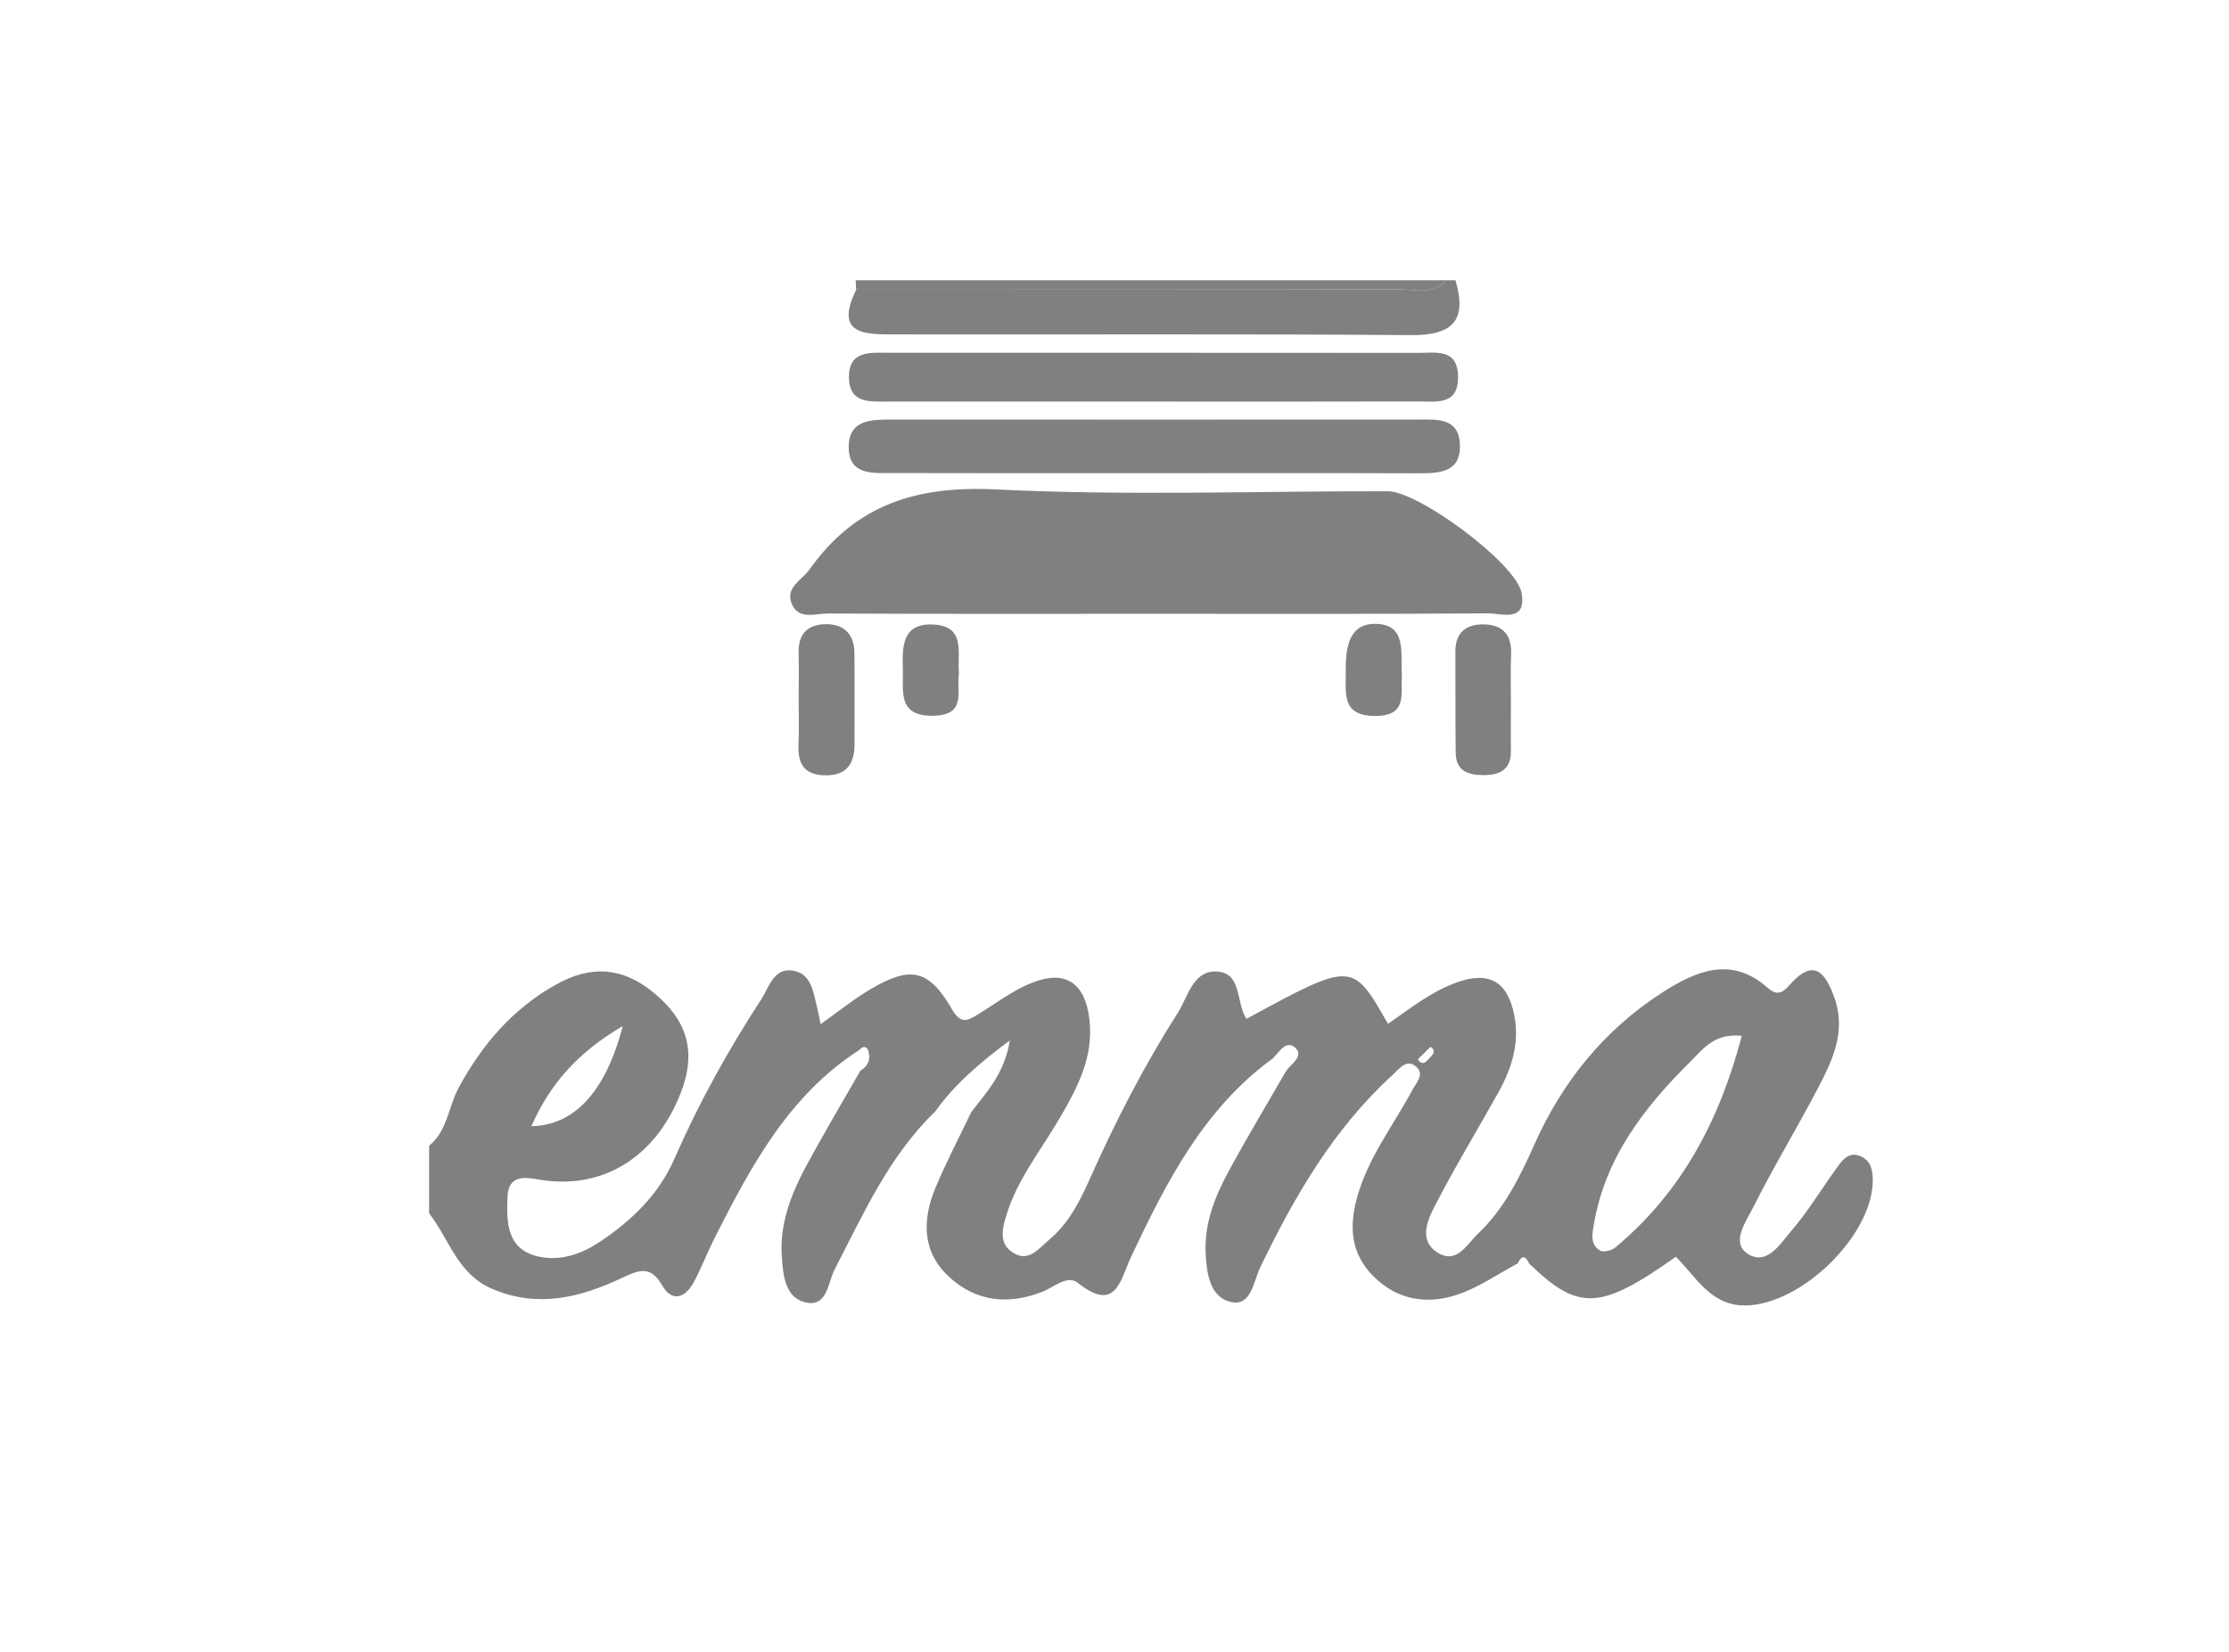 <?xml version="1.0" encoding="utf-8"?>
<!-- Generator: Adobe Illustrator 16.0.0, SVG Export Plug-In . SVG Version: 6.00 Build 0)  -->
<!DOCTYPE svg PUBLIC "-//W3C//DTD SVG 1.1//EN" "http://www.w3.org/Graphics/SVG/1.1/DTD/svg11.dtd">
<svg version="1.1" id="Layer_1" xmlns="http://www.w3.org/2000/svg" xmlns:xlink="http://www.w3.org/1999/xlink" x="0px" y="0px"
	 width="173.991px" height="128.993px" viewBox="0 0 173.991 128.993" enable-background="new 0 0 173.991 128.993"
	 xml:space="preserve">
<g>
</g>
<g>
	<g>
		<path fill-rule="evenodd" clip-rule="evenodd" fill="#808080" d="M72.996,86.772c-3.603,3.479-5.595,7.974-7.842,12.319
			c-0.542,1.047-0.569,3.033-2.353,2.559c-1.517-0.404-1.676-2.104-1.773-3.562c-0.242-3.599,1.569-6.488,3.219-9.432
			c0.955-1.703,1.944-3.388,2.918-5.078c0.631-0.369,0.818-0.944,0.598-1.591c-0.115-0.334-0.44-0.325-0.682-0.025
			c-5.476,3.521-8.423,9-11.244,14.569c-0.59,1.165-1.059,2.393-1.674,3.545c-0.655,1.227-1.692,1.625-2.472,0.271
			c-0.958-1.662-1.906-1.161-3.208-0.554c-3.234,1.504-6.529,2.344-10.088,0.811c-2.699-1.163-3.326-3.879-4.898-5.886
			c0-1.76,0-3.518,0-5.277c1.449-1.176,1.502-3.069,2.328-4.575c1.837-3.358,4.214-6.133,7.588-8.014
			c2.687-1.502,5.15-1.381,7.597,0.628c2.628,2.16,3.394,4.597,2.124,7.85c-1.951,5-6.123,7.66-11.221,6.725
			c-1.357-0.25-2.237-0.078-2.298,1.388c-0.083,2.012-0.067,4.144,2.514,4.668c1.675,0.339,3.27-0.224,4.683-1.163
			c2.501-1.67,4.606-3.684,5.846-6.52c1.893-4.331,4.185-8.458,6.765-12.416c0.616-0.945,0.962-2.503,2.494-2.238
			c1.416,0.246,1.566,1.664,1.856,2.834c0.099,0.397,0.172,0.8,0.286,1.342c1.372-0.973,2.566-1.939,3.871-2.716
			c3.132-1.854,4.559-1.582,6.354,1.512c0.685,1.183,1.159,0.99,2.004,0.474c1.396-0.858,2.734-1.884,4.236-2.49
			c2.664-1.072,4.188,0.021,4.516,2.862c0.337,2.933-0.939,5.333-2.339,7.722c-1.435,2.458-3.259,4.709-4.12,7.472
			c-0.319,1.024-0.679,2.262,0.485,3.001c1.236,0.788,2.024-0.332,2.829-1.006c1.464-1.227,2.334-2.876,3.104-4.598
			c2.012-4.516,4.256-8.918,6.921-13.084c0.793-1.237,1.171-3.256,2.925-3.262c2.157-0.008,1.6,2.473,2.457,3.697
			c8.262-4.492,8.262-4.492,11.043,0.391c1.712-1.189,3.352-2.505,5.334-3.223c2.554-0.926,4.007-0.099,4.526,2.568
			c0.422,2.164-0.202,4.137-1.239,5.998c-1.653,2.969-3.423,5.875-4.978,8.895c-0.57,1.105-1.245,2.657,0.177,3.588
			c1.543,1.007,2.338-0.623,3.228-1.467c2.023-1.929,3.246-4.394,4.365-6.912c2.195-4.942,5.479-8.994,10.04-11.919
			c2.59-1.661,5.348-2.839,8.142-0.374c0.849,0.749,1.242,0.375,1.832-0.276c1.854-2.056,2.74-0.81,3.414,1.065
			c0.957,2.664-0.168,4.963-1.345,7.201c-1.631,3.107-3.457,6.113-5.026,9.248c-0.535,1.067-1.718,2.674-0.409,3.545
			c1.507,1.001,2.559-0.772,3.424-1.779c1.279-1.488,2.305-3.195,3.458-4.796c0.449-0.625,0.949-1.385,1.839-1.069
			c0.967,0.34,1.096,1.254,1.05,2.186c-0.224,4.4-6.06,9.836-10.374,9.488c-2.363-0.189-3.504-2.3-4.986-3.785
			c-5.918,4.19-7.609,4.261-11.462,0.522c-0.293-0.666-0.591-0.612-0.886-0.002c-1.537,0.82-3.002,1.849-4.629,2.411
			c-2.425,0.839-4.803,0.46-6.677-1.452c-1.686-1.718-1.877-3.754-1.243-6.071c0.854-3.14,2.839-5.645,4.328-8.428
			c0.299-0.56,0.926-1.189,0.365-1.749c-0.777-0.777-1.374,0.087-1.888,0.553c-4.621,4.212-7.683,9.499-10.36,15.059
			c-0.532,1.104-0.689,3.073-2.316,2.68c-1.589-0.385-1.867-2.184-1.939-3.8c-0.112-2.408,0.767-4.516,1.87-6.539
			c1.414-2.592,2.937-5.125,4.411-7.684c0.384-0.566,1.41-1.145,0.729-1.799c-0.69-0.668-1.262,0.283-1.754,0.805
			c-5.419,3.94-8.329,9.675-11.085,15.519c-0.835,1.771-1.16,4.388-4.135,2.02c-0.833-0.663-1.866,0.325-2.741,0.673
			c-2.698,1.067-5.212,0.795-7.318-1.146c-2.128-1.949-2.108-4.462-1.065-6.958c0.836-2.004,1.852-3.931,2.784-5.893
			c1.174-1.558,2.594-2.98,3.019-5.612C76.337,83.072,74.473,84.711,72.996,86.772z M111.652,82.526
			c0.258-0.259,0.412-0.537,0.034-0.798c-0.036-0.025-0.282,0.256-0.429,0.395c-0.201,0.206-0.601,0.559-0.575,0.593
			C111.103,83.277,111.365,82.809,111.652,82.526z M135.961,80.861c-2.169-0.226-3.048,1.063-3.999,2.001
			c-3.613,3.569-6.665,7.512-7.549,12.715c-0.125,0.736-0.309,1.592,0.491,2.049c0.268,0.152,0.894-0.003,1.177-0.236
			C131.283,93.061,134.228,87.439,135.961,80.861z M48.606,80.1c-3.609,2.118-5.689,4.583-7.124,7.812
			C44.777,87.869,47.279,85.274,48.606,80.1z"/>
		<g>
			<path fill-rule="evenodd" clip-rule="evenodd" fill="#808080" d="M113.61,21.878c0.937,3.143-0.215,4.311-3.486,4.283
				c-13.416-0.104-26.832-0.03-40.249-0.056c-2.249-0.006-4.812,0.094-3.041-3.491c14.113-0.003,28.225,0.004,42.339-0.032
				c1.255-0.003,2.661,0.481,3.719-0.704C113.13,21.878,113.369,21.878,113.61,21.878z"/>
			<path fill-rule="evenodd" clip-rule="evenodd" fill="#808080" d="M112.892,21.878c-1.058,1.186-2.464,0.701-3.719,0.704
				c-14.114,0.036-28.226,0.029-42.339,0.032c-0.015-0.243-0.031-0.489-0.046-0.736C82.155,21.878,97.523,21.878,112.892,21.878z"/>
			<path fill-rule="evenodd" clip-rule="evenodd" fill="#808080" d="M90.203,47.915c-8.521,0.002-17.041,0.019-25.562-0.022
				c-0.987-0.006-2.333,0.54-2.853-0.793c-0.487-1.258,0.803-1.804,1.404-2.65c3.596-5.066,8.366-6.551,14.544-6.243
				c10.174,0.505,20.395,0.126,30.596,0.144c2.424,0.004,10.004,5.636,10.431,7.914c0.443,2.38-1.574,1.607-2.638,1.615
				C107.486,47.943,98.846,47.915,90.203,47.915z"/>
			<path fill-rule="evenodd" clip-rule="evenodd" fill="#808080" d="M89.868,36.937c-6.716,0-13.432,0.01-20.149-0.01
				c-1.54-0.004-3.478,0.223-3.471-2.044c0.009-2.167,1.831-2.132,3.443-2.132c13.672,0.007,27.346,0.006,41.02,0
				c1.465,0,3.132-0.147,3.242,1.886c0.121,2.223-1.532,2.317-3.213,2.31C103.783,36.922,96.826,36.937,89.868,36.937z"/>
			<path fill-rule="evenodd" clip-rule="evenodd" fill="#808080" d="M89.9,31.348c-6.825,0-13.648,0.002-20.474-0.003
				c-1.431-0.001-3.15,0.222-3.16-1.897c-0.008-2.12,1.695-1.909,3.137-1.909c13.769,0,27.538-0.005,41.305,0.008
				c1.384,0.002,3.092-0.367,3.105,1.879c0.013,2.242-1.694,1.909-3.081,1.913C103.788,31.359,96.844,31.347,89.9,31.348z"/>
			<path fill-rule="evenodd" clip-rule="evenodd" fill="#808080" d="M117.938,55.057c-0.005,1.199-0.012,2.399-0.002,3.6
				c0.013,1.434-0.882,1.844-2.102,1.851c-1.184,0.007-2.192-0.288-2.207-1.744c-0.026-2.638-0.015-5.277-0.022-7.917
				c-0.004-1.549,0.924-2.15,2.302-2.103c1.446,0.05,2.111,0.88,2.047,2.355C117.896,52.416,117.943,53.736,117.938,55.057z"/>
			<path fill-rule="evenodd" clip-rule="evenodd" fill="#808080" d="M62.342,54.56c0.002-1.195,0.027-2.392-0.004-3.589
				c-0.042-1.49,0.714-2.238,2.143-2.244c1.447-0.008,2.199,0.816,2.213,2.244c0.025,2.392,0.009,4.784,0.007,7.175
				c-0.005,1.601-0.74,2.448-2.416,2.376c-1.559-0.064-2.015-0.966-1.956-2.376C62.379,56.951,62.34,55.755,62.342,54.56z"/>
			<path fill-rule="evenodd" clip-rule="evenodd" fill="#808080" d="M74.855,52.552c-0.242,1.328,0.674,3.242-1.941,3.319
				c-2.918,0.085-2.379-1.955-2.437-3.664c-0.058-1.738-0.052-3.581,2.385-3.454C75.43,48.887,74.7,50.992,74.855,52.552z"/>
			<path fill-rule="evenodd" clip-rule="evenodd" fill="#808080" d="M109.427,52.622c-0.093,1.538,0.464,3.271-2.078,3.271
				c-2.663,0-2.282-1.793-2.301-3.412c-0.02-1.717,0.145-3.752,2.228-3.779C109.877,48.666,109.3,51.03,109.427,52.622z"/>
		</g>
	</g>
</g>
</svg>
